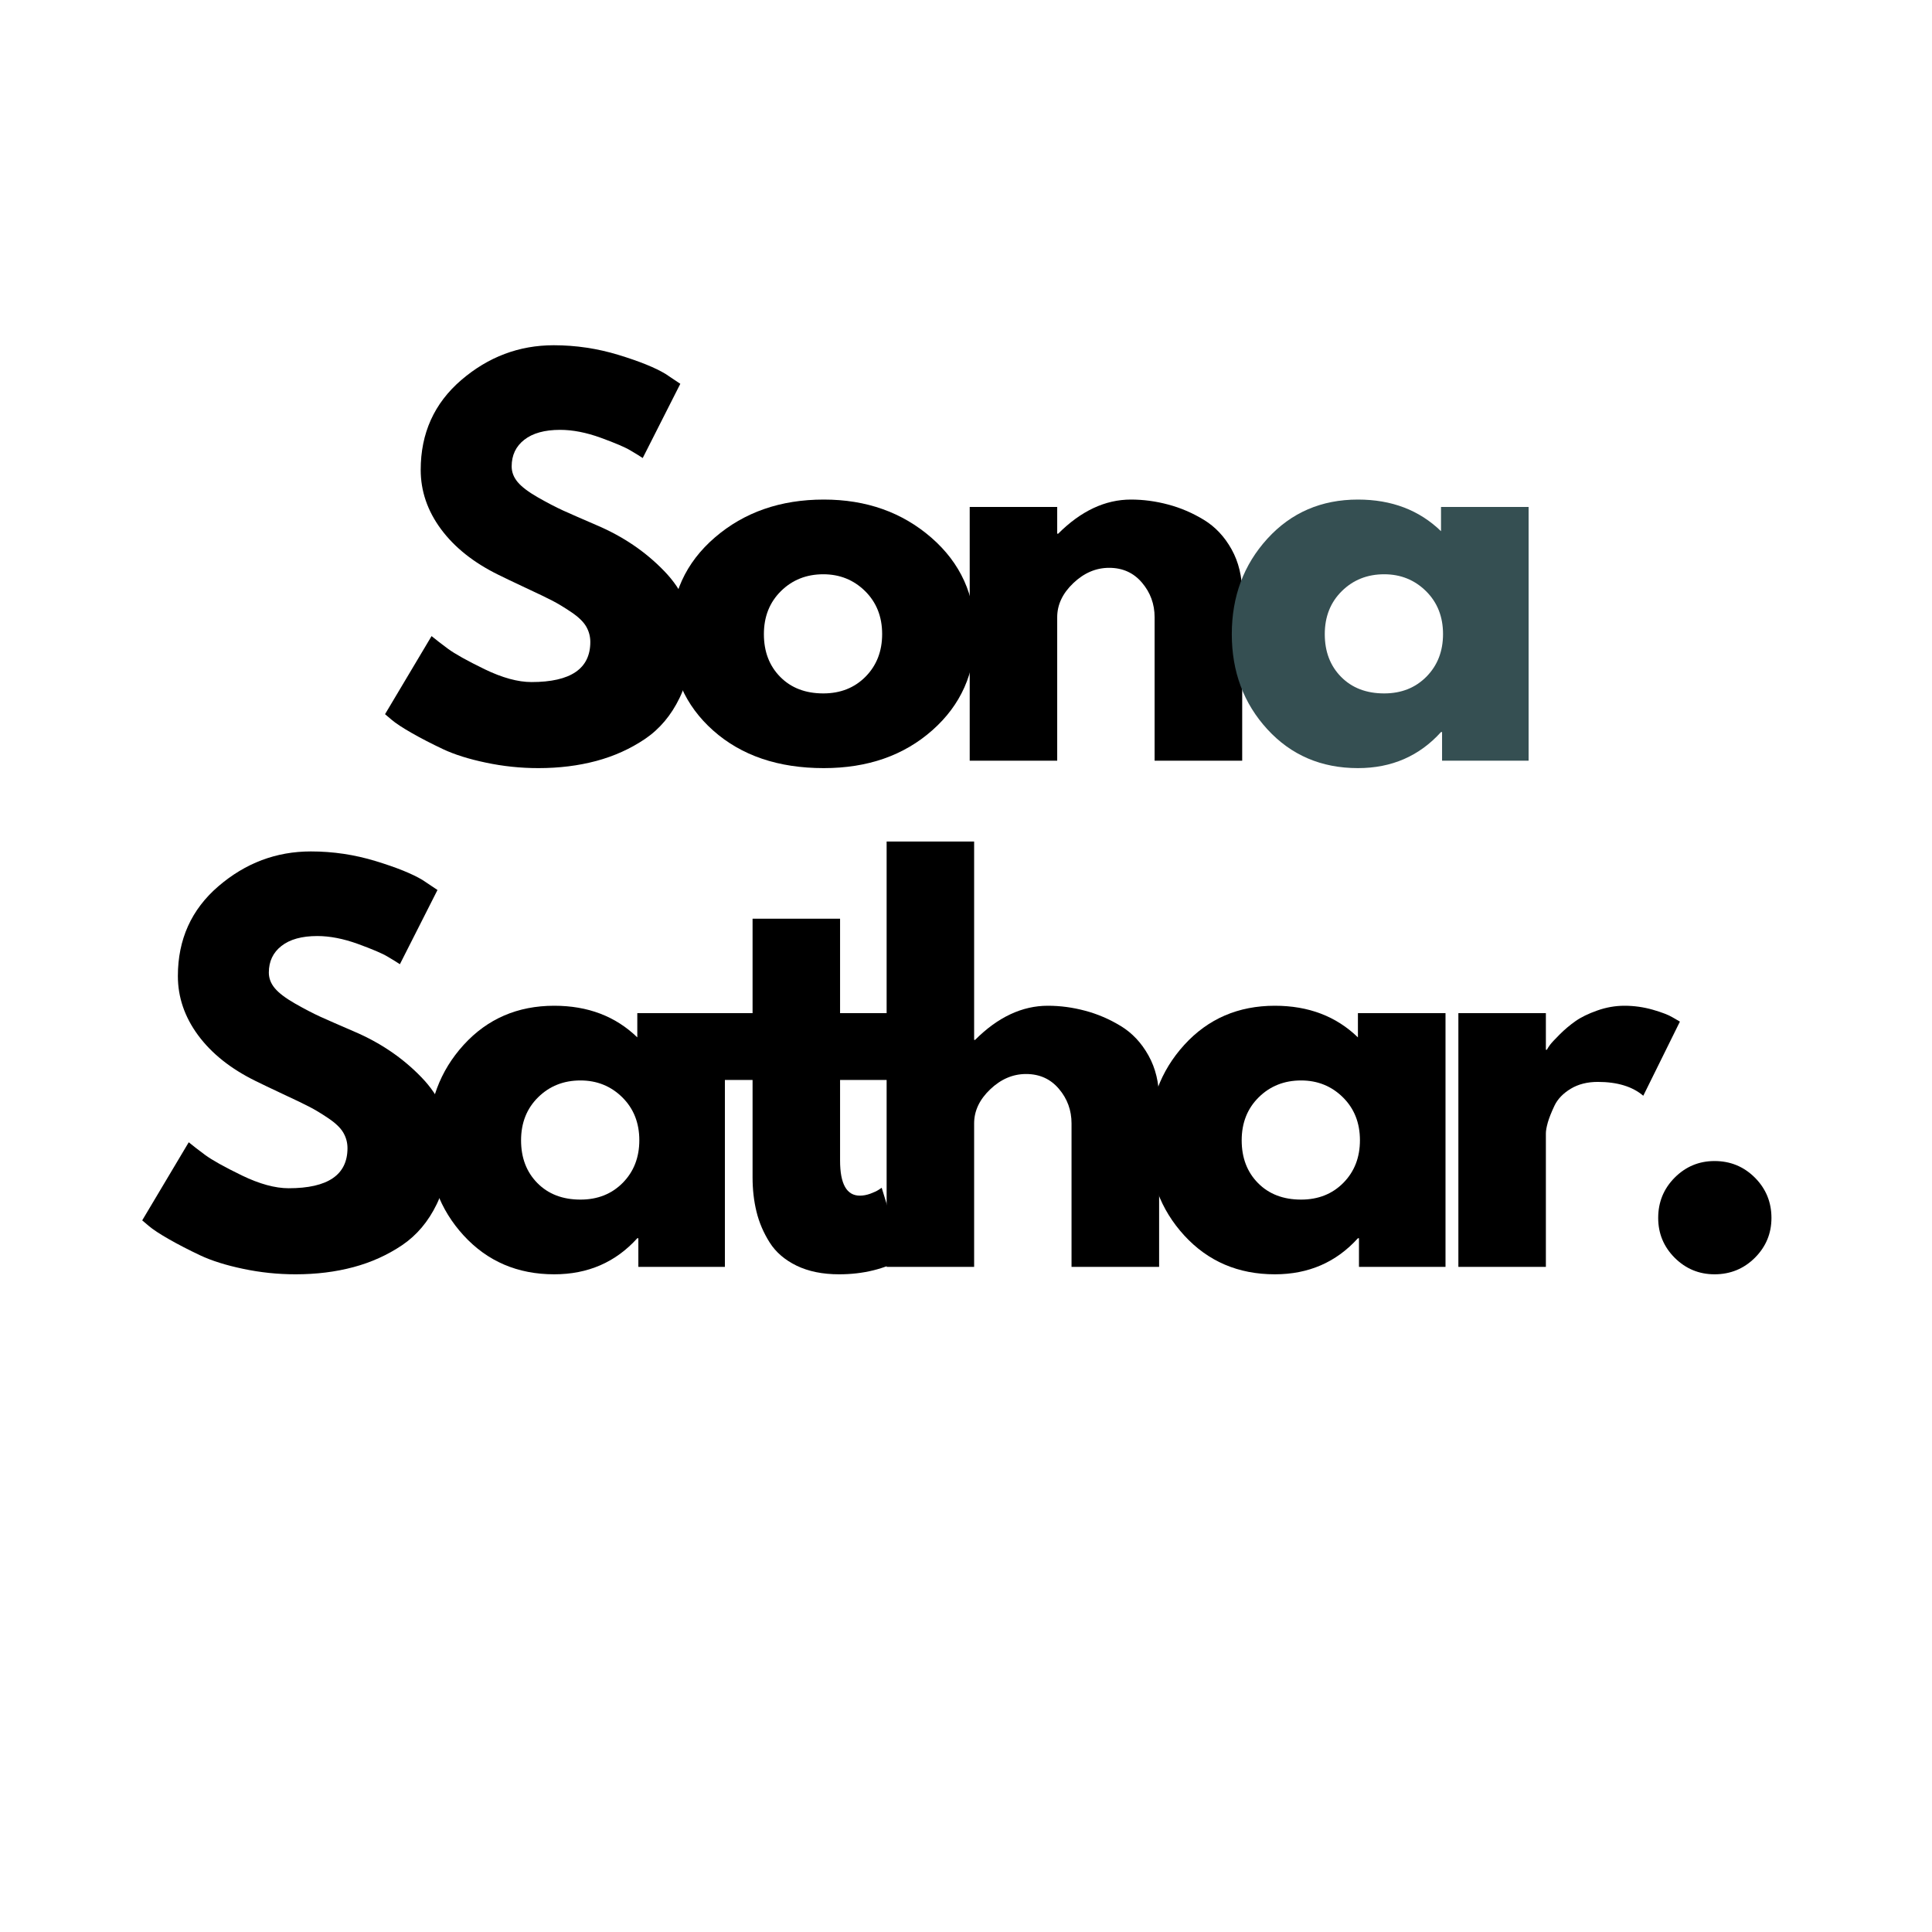 <svg xmlns="http://www.w3.org/2000/svg" xmlns:xlink="http://www.w3.org/1999/xlink" width="500" zoomAndPan="magnify" viewBox="0 0 375 375" height="500" preserveAspectRatio="xMidYMid meet" version="1.0"><defs><g/></defs><g fill="#000000" fill-opacity="1"><g transform="translate(72.533, 147.653)"><g><path d="M 34.938 -80.641 C 39.227 -80.641 43.422 -80.016 47.516 -78.766 C 51.609 -77.516 54.648 -76.285 56.641 -75.078 L 59.516 -73.156 L 52.219 -58.75 C 51.645 -59.133 50.844 -59.629 49.812 -60.234 C 48.789 -60.848 46.875 -61.664 44.062 -62.688 C 41.25 -63.707 38.625 -64.219 36.188 -64.219 C 33.188 -64.219 30.867 -63.578 29.234 -62.297 C 27.598 -61.023 26.781 -59.301 26.781 -57.125 C 26.781 -56.031 27.164 -55.02 27.938 -54.094 C 28.707 -53.164 30.02 -52.172 31.875 -51.109 C 33.727 -50.055 35.359 -49.207 36.766 -48.562 C 38.172 -47.926 40.348 -46.973 43.297 -45.703 C 48.41 -43.523 52.773 -40.562 56.391 -36.812 C 60.016 -33.07 61.828 -28.832 61.828 -24.094 C 61.828 -19.551 61.008 -15.582 59.375 -12.188 C 57.738 -8.801 55.5 -6.145 52.656 -4.219 C 49.812 -2.301 46.66 -0.879 43.203 0.047 C 39.742 0.973 36 1.438 31.969 1.438 C 28.508 1.438 25.113 1.082 21.781 0.375 C 18.457 -0.32 15.676 -1.195 13.438 -2.25 C 11.195 -3.312 9.18 -4.352 7.391 -5.375 C 5.598 -6.395 4.285 -7.258 3.453 -7.969 L 2.203 -9.031 L 11.234 -24.188 C 12.004 -23.551 13.062 -22.734 14.406 -21.734 C 15.75 -20.742 18.129 -19.414 21.547 -17.75 C 24.973 -16.094 28 -15.266 30.625 -15.266 C 38.238 -15.266 42.047 -17.859 42.047 -23.047 C 42.047 -24.129 41.773 -25.133 41.234 -26.062 C 40.691 -26.988 39.727 -27.914 38.344 -28.844 C 36.969 -29.77 35.754 -30.504 34.703 -31.047 C 33.648 -31.598 31.922 -32.43 29.516 -33.547 C 27.117 -34.672 25.344 -35.52 24.188 -36.094 C 19.383 -38.457 15.672 -41.414 13.047 -44.969 C 10.43 -48.52 9.125 -52.348 9.125 -56.453 C 9.125 -63.555 11.742 -69.363 16.984 -73.875 C 22.234 -78.383 28.219 -80.641 34.938 -80.641 Z M 34.938 -80.641 "/></g></g></g><g fill="#000000" fill-opacity="1"><g transform="translate(128.021, 147.653)"><g><path d="M 10.406 -5.859 C 4.938 -10.723 2.203 -16.961 2.203 -24.578 C 2.203 -32.191 5.051 -38.445 10.75 -43.344 C 16.445 -48.238 23.488 -50.688 31.875 -50.688 C 40.125 -50.688 47.082 -48.223 52.75 -43.297 C 58.414 -38.367 61.25 -32.129 61.25 -24.578 C 61.25 -17.023 58.477 -10.801 52.938 -5.906 C 47.406 -1.008 40.383 1.438 31.875 1.438 C 23.039 1.438 15.883 -0.992 10.406 -5.859 Z M 23.562 -32.922 C 21.352 -30.742 20.25 -27.957 20.25 -24.562 C 20.25 -21.176 21.305 -18.41 23.422 -16.266 C 25.535 -14.129 28.32 -13.062 31.781 -13.062 C 35.102 -13.062 37.836 -14.145 39.984 -16.312 C 42.129 -18.488 43.203 -21.242 43.203 -24.578 C 43.203 -27.961 42.098 -30.742 39.891 -32.922 C 37.68 -35.098 34.977 -36.188 31.781 -36.188 C 28.508 -36.188 25.77 -35.098 23.562 -32.922 Z M 23.562 -32.922 "/></g></g></g><g fill="#000000" fill-opacity="1"><g transform="translate(182.453, 147.653)"><g><path d="M 5.766 0 L 5.766 -49.25 L 22.75 -49.25 L 22.75 -44.062 L 22.938 -44.062 C 27.352 -48.477 32.062 -50.688 37.062 -50.688 C 39.488 -50.688 41.898 -50.363 44.297 -49.719 C 46.703 -49.082 49.008 -48.094 51.219 -46.75 C 53.426 -45.406 55.219 -43.5 56.594 -41.031 C 57.969 -38.57 58.656 -35.711 58.656 -32.453 L 58.656 0 L 41.656 0 L 41.656 -27.844 C 41.656 -30.406 40.836 -32.645 39.203 -34.562 C 37.578 -36.477 35.453 -37.438 32.828 -37.438 C 30.266 -37.438 27.941 -36.441 25.859 -34.453 C 23.785 -32.473 22.75 -30.27 22.75 -27.844 L 22.75 0 Z M 5.766 0 "/></g></g></g><g fill="#354f52" fill-opacity="1"><g transform="translate(236.888, 147.653)"><g><path d="M 9.109 -6.094 C 4.504 -11.113 2.203 -17.27 2.203 -24.562 C 2.203 -31.863 4.504 -38.039 9.109 -43.094 C 13.723 -48.156 19.582 -50.688 26.688 -50.688 C 33.219 -50.688 38.594 -48.641 42.812 -44.547 L 42.812 -49.25 L 59.812 -49.25 L 59.812 0 L 43.016 0 L 43.016 -5.562 L 42.812 -5.562 C 38.594 -0.895 33.219 1.438 26.688 1.438 C 19.582 1.438 13.723 -1.07 9.109 -6.094 Z M 23.562 -32.922 C 21.352 -30.742 20.25 -27.957 20.25 -24.562 C 20.25 -21.176 21.305 -18.41 23.422 -16.266 C 25.535 -14.129 28.32 -13.062 31.781 -13.062 C 35.102 -13.062 37.836 -14.145 39.984 -16.312 C 42.129 -18.488 43.203 -21.242 43.203 -24.578 C 43.203 -27.961 42.098 -30.742 39.891 -32.922 C 37.68 -35.098 34.977 -36.188 31.781 -36.188 C 28.508 -36.188 25.77 -35.098 23.562 -32.922 Z M 23.562 -32.922 "/></g></g></g><g fill="#000000" fill-opacity="1"><g transform="translate(25.4, 245.903)"><g><path d="M 34.938 -80.641 C 39.227 -80.641 43.422 -80.016 47.516 -78.766 C 51.609 -77.516 54.648 -76.285 56.641 -75.078 L 59.516 -73.156 L 52.219 -58.75 C 51.645 -59.133 50.844 -59.629 49.812 -60.234 C 48.789 -60.848 46.875 -61.664 44.062 -62.688 C 41.25 -63.707 38.625 -64.219 36.188 -64.219 C 33.188 -64.219 30.867 -63.578 29.234 -62.297 C 27.598 -61.023 26.781 -59.301 26.781 -57.125 C 26.781 -56.031 27.164 -55.02 27.938 -54.094 C 28.707 -53.164 30.02 -52.172 31.875 -51.109 C 33.727 -50.055 35.359 -49.207 36.766 -48.562 C 38.172 -47.926 40.348 -46.973 43.297 -45.703 C 48.41 -43.523 52.773 -40.562 56.391 -36.812 C 60.016 -33.07 61.828 -28.832 61.828 -24.094 C 61.828 -19.551 61.008 -15.582 59.375 -12.188 C 57.738 -8.801 55.5 -6.145 52.656 -4.219 C 49.812 -2.301 46.66 -0.879 43.203 0.047 C 39.742 0.973 36 1.438 31.969 1.438 C 28.508 1.438 25.113 1.082 21.781 0.375 C 18.457 -0.32 15.676 -1.195 13.438 -2.25 C 11.195 -3.312 9.18 -4.352 7.391 -5.375 C 5.598 -6.395 4.285 -7.258 3.453 -7.969 L 2.203 -9.031 L 11.234 -24.188 C 12.004 -23.551 13.062 -22.734 14.406 -21.734 C 15.75 -20.742 18.129 -19.414 21.547 -17.75 C 24.973 -16.094 28 -15.266 30.625 -15.266 C 38.238 -15.266 42.047 -17.859 42.047 -23.047 C 42.047 -24.129 41.773 -25.133 41.234 -26.062 C 40.691 -26.988 39.727 -27.914 38.344 -28.844 C 36.969 -29.77 35.754 -30.504 34.703 -31.047 C 33.648 -31.598 31.922 -32.43 29.516 -33.547 C 27.117 -34.672 25.344 -35.52 24.188 -36.094 C 19.383 -38.457 15.672 -41.414 13.047 -44.969 C 10.43 -48.52 9.125 -52.348 9.125 -56.453 C 9.125 -63.555 11.742 -69.363 16.984 -73.875 C 22.234 -78.383 28.219 -80.641 34.938 -80.641 Z M 34.938 -80.641 "/></g></g></g><g fill="#000000" fill-opacity="1"><g transform="translate(80.888, 245.903)"><g><path d="M 9.109 -6.094 C 4.504 -11.113 2.203 -17.27 2.203 -24.562 C 2.203 -31.863 4.504 -38.039 9.109 -43.094 C 13.723 -48.156 19.582 -50.688 26.688 -50.688 C 33.219 -50.688 38.594 -48.641 42.812 -44.547 L 42.812 -49.25 L 59.812 -49.25 L 59.812 0 L 43.016 0 L 43.016 -5.562 L 42.812 -5.562 C 38.594 -0.895 33.219 1.438 26.688 1.438 C 19.582 1.438 13.723 -1.07 9.109 -6.094 Z M 23.562 -32.922 C 21.352 -30.742 20.25 -27.957 20.25 -24.562 C 20.25 -21.176 21.305 -18.41 23.422 -16.266 C 25.535 -14.129 28.32 -13.062 31.781 -13.062 C 35.102 -13.062 37.836 -14.145 39.984 -16.312 C 42.129 -18.488 43.203 -21.242 43.203 -24.578 C 43.203 -27.961 42.098 -30.742 39.891 -32.922 C 37.68 -35.098 34.977 -36.188 31.781 -36.188 C 28.508 -36.188 25.77 -35.098 23.562 -32.922 Z M 23.562 -32.922 "/></g></g></g><g fill="#000000" fill-opacity="1"><g transform="translate(137.432, 245.903)"><g><path d="M 8.641 -49.25 L 8.641 -67.578 L 25.625 -67.578 L 25.625 -49.25 L 36 -49.25 L 36 -36.281 L 25.625 -36.281 L 25.625 -20.641 C 25.625 -16.098 26.906 -13.828 29.469 -13.828 C 30.113 -13.828 30.785 -13.953 31.484 -14.203 C 32.191 -14.461 32.738 -14.719 33.125 -14.969 L 33.703 -15.359 L 37.922 -1.625 C 34.273 0.414 30.113 1.438 25.438 1.438 C 22.238 1.438 19.488 0.879 17.188 -0.234 C 14.883 -1.359 13.141 -2.863 11.953 -4.75 C 10.766 -6.633 9.914 -8.617 9.406 -10.703 C 8.895 -12.785 8.641 -15.008 8.641 -17.375 L 8.641 -36.281 L 1.531 -36.281 L 1.531 -49.25 Z M 8.641 -49.25 "/></g></g></g><g fill="#000000" fill-opacity="1"><g transform="translate(166.328, 245.903)"><g><path d="M 5.766 0 L 5.766 -82.562 L 22.75 -82.562 L 22.75 -44.062 L 22.938 -44.062 C 27.352 -48.477 32.062 -50.688 37.062 -50.688 C 39.488 -50.688 41.898 -50.363 44.297 -49.719 C 46.703 -49.082 49.008 -48.094 51.219 -46.75 C 53.426 -45.406 55.219 -43.5 56.594 -41.031 C 57.969 -38.57 58.656 -35.711 58.656 -32.453 L 58.656 0 L 41.656 0 L 41.656 -27.844 C 41.656 -30.406 40.836 -32.645 39.203 -34.562 C 37.578 -36.477 35.453 -37.438 32.828 -37.438 C 30.266 -37.438 27.941 -36.441 25.859 -34.453 C 23.785 -32.473 22.75 -30.27 22.75 -27.844 L 22.75 0 Z M 5.766 0 "/></g></g></g><g fill="#000000" fill-opacity="1"><g transform="translate(220.76, 245.903)"><g><path d="M 9.109 -6.094 C 4.504 -11.113 2.203 -17.27 2.203 -24.562 C 2.203 -31.863 4.504 -38.039 9.109 -43.094 C 13.723 -48.156 19.582 -50.688 26.688 -50.688 C 33.219 -50.688 38.594 -48.641 42.812 -44.547 L 42.812 -49.25 L 59.812 -49.25 L 59.812 0 L 43.016 0 L 43.016 -5.562 L 42.812 -5.562 C 38.594 -0.895 33.219 1.438 26.688 1.438 C 19.582 1.438 13.723 -1.07 9.109 -6.094 Z M 23.562 -32.922 C 21.352 -30.742 20.25 -27.957 20.25 -24.562 C 20.25 -21.176 21.305 -18.41 23.422 -16.266 C 25.535 -14.129 28.32 -13.062 31.781 -13.062 C 35.102 -13.062 37.836 -14.145 39.984 -16.312 C 42.129 -18.488 43.203 -21.242 43.203 -24.578 C 43.203 -27.961 42.098 -30.742 39.891 -32.922 C 37.68 -35.098 34.977 -36.188 31.781 -36.188 C 28.508 -36.188 25.77 -35.098 23.562 -32.922 Z M 23.562 -32.922 "/></g></g></g><g fill="#000000" fill-opacity="1"><g transform="translate(277.304, 245.903)"><g><path d="M 5.766 0 L 5.766 -49.25 L 22.75 -49.25 L 22.75 -42.141 L 22.938 -42.141 C 23.07 -42.398 23.281 -42.723 23.562 -43.109 C 23.852 -43.492 24.477 -44.164 25.438 -45.125 C 26.395 -46.082 27.414 -46.941 28.5 -47.703 C 29.594 -48.473 31.004 -49.16 32.734 -49.766 C 34.461 -50.379 36.223 -50.688 38.016 -50.688 C 39.867 -50.688 41.691 -50.43 43.484 -49.922 C 45.273 -49.41 46.586 -48.898 47.422 -48.391 L 48.766 -47.609 L 41.656 -33.219 C 39.551 -35.008 36.609 -35.906 32.828 -35.906 C 30.785 -35.906 29.023 -35.457 27.547 -34.562 C 26.078 -33.664 25.035 -32.578 24.422 -31.297 C 23.816 -30.016 23.383 -28.926 23.125 -28.031 C 22.875 -27.133 22.75 -26.43 22.75 -25.922 L 22.75 0 Z M 5.766 0 "/></g></g></g><g fill="#000000" fill-opacity="1"><g transform="translate(316.088, 245.903)"><g><path d="M 16.703 -20.547 C 19.773 -20.547 22.383 -19.473 24.531 -17.328 C 26.676 -15.18 27.75 -12.57 27.75 -9.5 C 27.75 -6.488 26.676 -3.91 24.531 -1.766 C 22.383 0.367 19.773 1.438 16.703 1.438 C 13.691 1.438 11.113 0.367 8.969 -1.766 C 6.832 -3.91 5.766 -6.488 5.766 -9.5 C 5.766 -12.57 6.832 -15.18 8.969 -17.328 C 11.113 -19.473 13.691 -20.547 16.703 -20.547 Z M 16.703 -20.547 "/></g></g></g></svg>